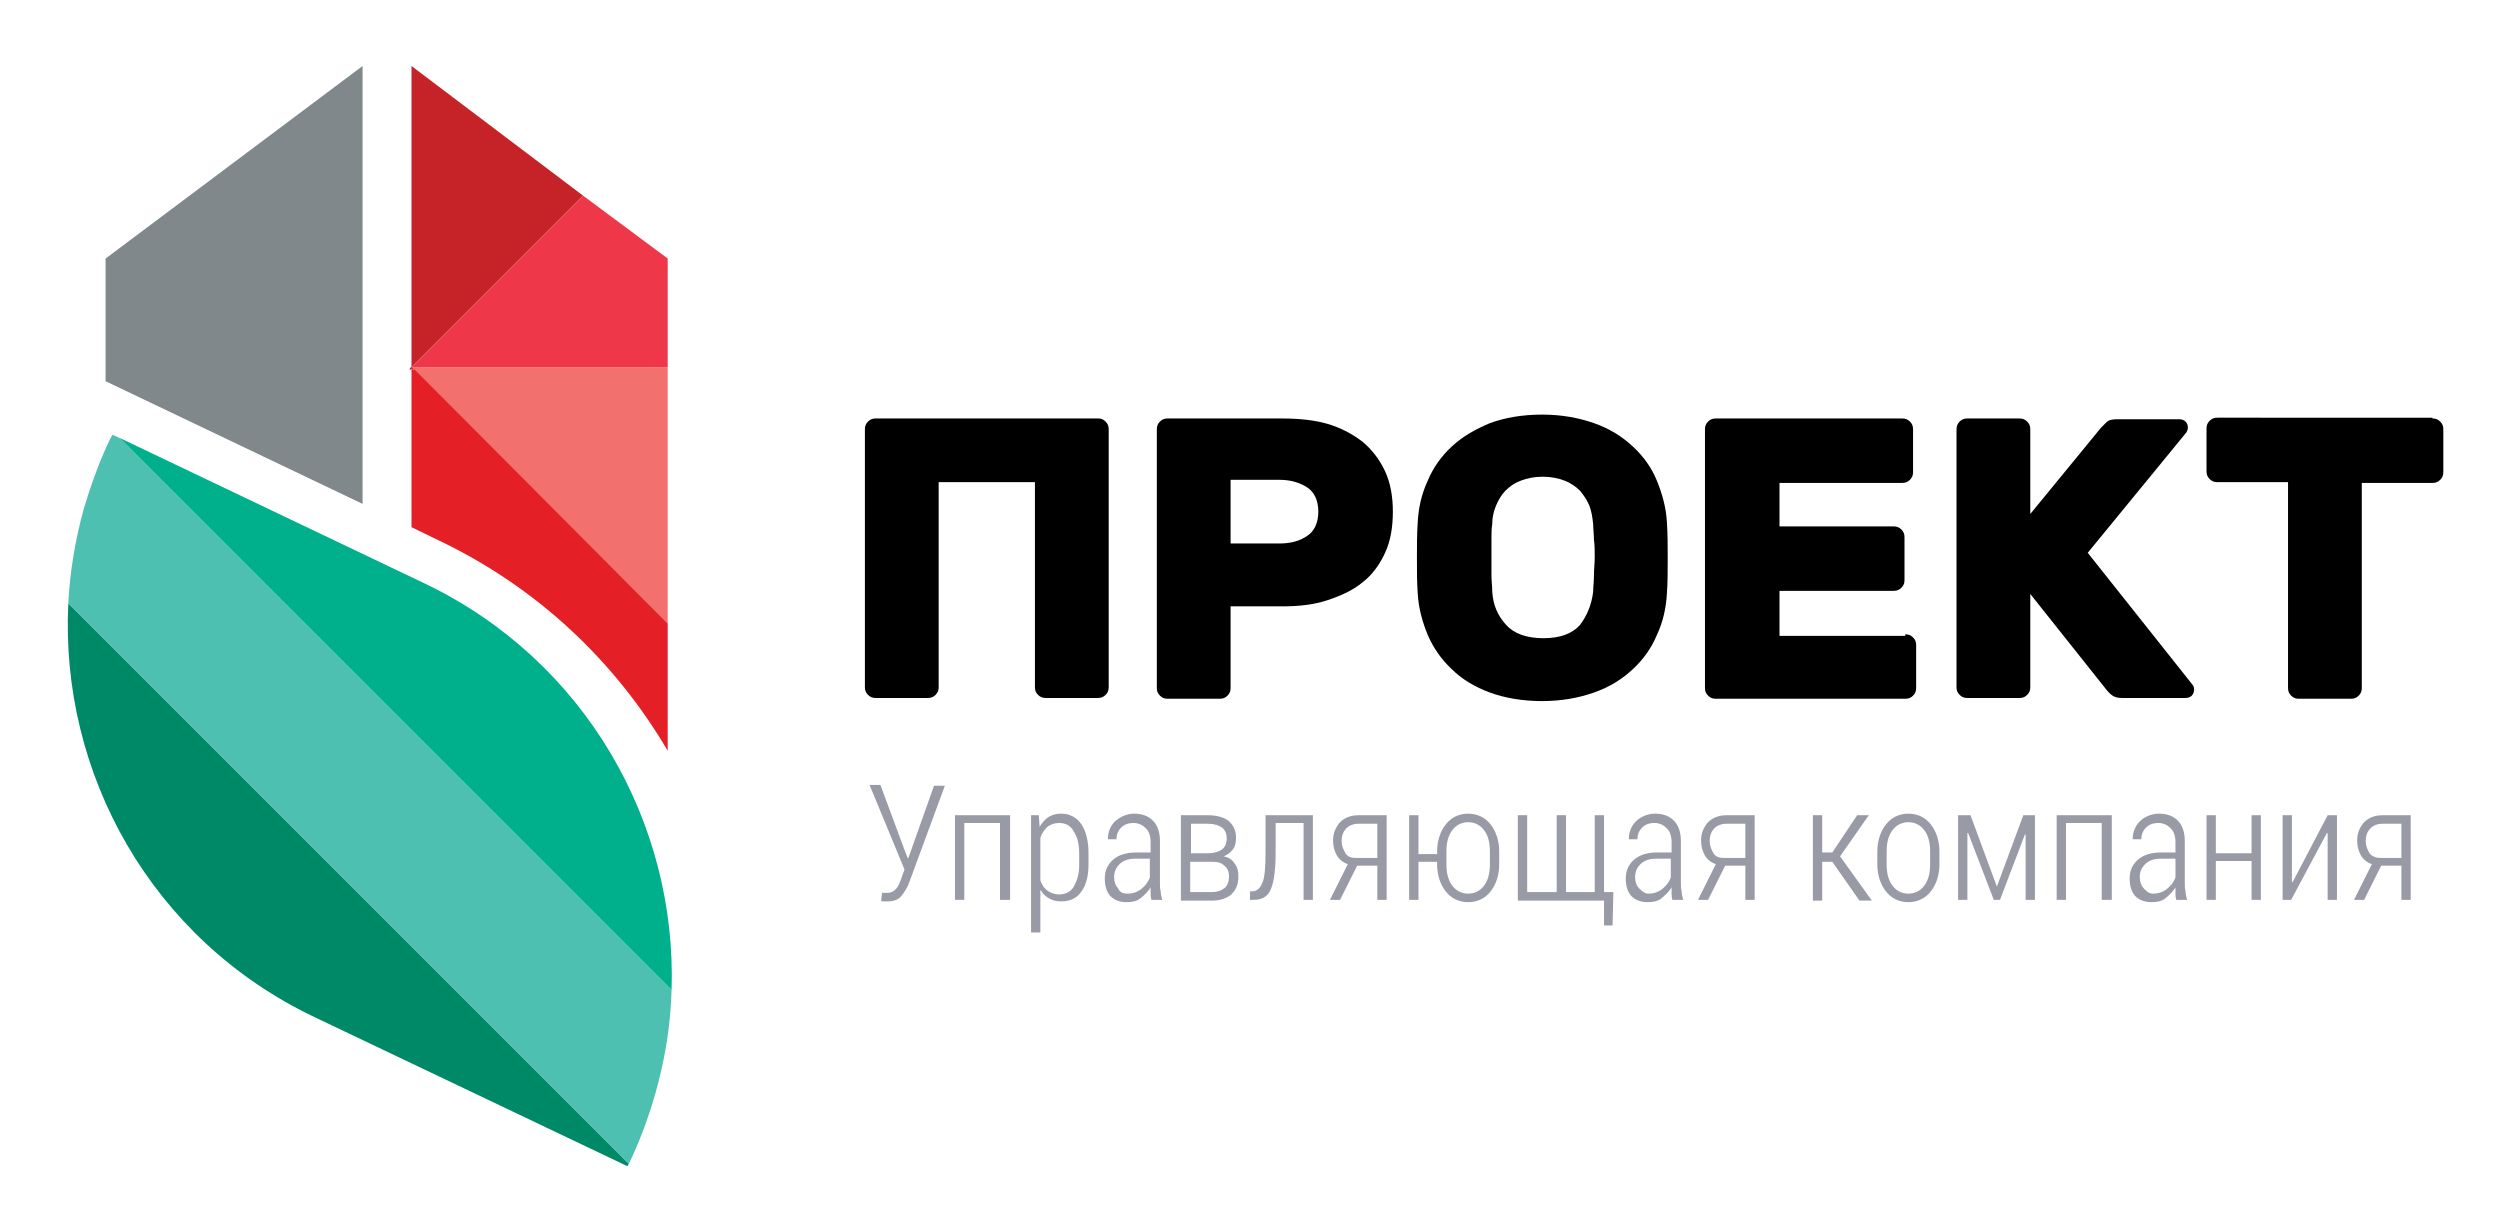 <?xml version="1.0" encoding="UTF-8"?> <!-- Generator: Adobe Illustrator 17.1.0, SVG Export Plug-In . SVG Version: 6.00 Build 0) --> <svg xmlns="http://www.w3.org/2000/svg" xmlns:xlink="http://www.w3.org/1999/xlink" version="1.1" id="Layer_1" x="0px" y="0px" viewBox="0 0 322 158" xml:space="preserve"> <polygon fill-rule="evenodd" clip-rule="evenodd" fill="#80888B" points="46.7,8.5 46.7,64.9 13.6,49.1 13.6,33.3 "></polygon> <polygon fill="#F2716F" points="86,47.3 86,80.3 53.3,47.6 53,47.3 53,47.3 53.1,47.3 "></polygon> <polygon fill="#E41F26" points="53.3,47.6 52.7,47.6 52.9,47.3 53,47.3 53,47.2 53.1,47.3 "></polygon> <polygon fill="#C62329" points="53,47.3 53.1,47.3 52.9,47.3 53,47.3 53,8.5 75.1,25.2 "></polygon> <polygon fill-rule="evenodd" clip-rule="evenodd" fill="#EF374A" points="86,33.3 86,47.3 53.1,47.3 53,47.3 75.1,25.2 "></polygon> <path fill-rule="evenodd" clip-rule="evenodd" fill="#E41F26" d="M86,80.3v16.4c-6.7-11.4-16.7-21-29.5-27.1L53,67.9V47.6h0.4 L86,80.3z"></path> <path fill="#008966" d="M81,149.9l-0.2,0.3L40.5,131c-21-10-32.8-31.4-31.7-53.3L81,149.9z"></path> <path fill="#4EC0B2" d="M86.5,127.5c-0.1,4-0.7,8-1.7,11.9c-0.9,3.5-2.1,6.9-3.7,10.3l-0.1,0.2L8.8,77.7c0.2-4.1,0.9-8.2,2-12.2 c0.9-3,2-6.1,3.4-9l0.3-0.5l0.9,0.4L86.5,127.5z"></path> <path fill="#00B08D" d="M86.5,127.5L15.4,56.4l39.4,18.8C75.4,85.1,87.2,106,86.5,127.5z"></path> <path fill-rule="evenodd" clip-rule="evenodd" fill="none" d="M86.5,127.5c-0.1,4-0.7,8-1.7,11.9c-0.9,3.5-2.1,6.9-3.7,10.3 l-0.1,0.2l-0.2,0.3L40.5,131c-21-10-32.8-31.4-31.7-53.3c0.2-4.1,0.9-8.2,2-12.2c0.9-3,2-6.1,3.4-9l0.3-0.5l0.9,0.4l39.4,18.8 C75.4,85.1,87.2,106,86.5,127.5z"></path> <g> <g> <path d="M142.4,54.3c0.3,0.3,0.4,0.6,0.4,1v33.2c0,0.4-0.1,0.7-0.4,1c-0.3,0.3-0.6,0.4-1,0.4h-6.7c-0.4,0-0.7-0.1-1-0.4 c-0.3-0.3-0.4-0.6-0.4-1V62.1h-12.4v26.4c0,0.4-0.1,0.7-0.4,1c-0.3,0.3-0.6,0.4-1,0.4h-6.7c-0.4,0-0.7-0.1-1-0.4 c-0.3-0.3-0.4-0.6-0.4-1V55.3c0-0.4,0.1-0.7,0.4-1c0.3-0.3,0.6-0.4,1-0.4h28.7C141.8,53.9,142.1,54,142.4,54.3z"></path> <path d="M165.1,53.9c2.2,0,4.2,0.2,5.9,0.7c1.7,0.5,3.2,1.3,4.5,2.3c1.2,1,2.2,2.3,2.9,3.8c0.7,1.5,1,3.3,1,5.2c0,2-0.3,3.8-1,5.3 c-0.7,1.5-1.6,2.8-2.9,3.8c-1.2,1-2.7,1.7-4.5,2.3s-3.7,0.8-5.9,0.8h-6.6v10.5c0,0.4-0.1,0.7-0.4,1c-0.3,0.3-0.6,0.4-1,0.4h-6.7 c-0.4,0-0.7-0.1-1-0.4c-0.3-0.3-0.4-0.6-0.4-1V55.3c0-0.4,0.1-0.7,0.4-1c0.3-0.3,0.6-0.4,1-0.4H165.1z M158.5,70h6.3 c1.4,0,2.6-0.3,3.6-1c0.9-0.6,1.4-1.7,1.4-3.1c0-1.4-0.5-2.5-1.4-3.1c-0.9-0.6-2.1-1-3.6-1h-6.3V70z"></path> <path d="M182.6,67.3c0.1-1.9,0.5-3.7,1.3-5.4c0.7-1.7,1.8-3.2,3.1-4.4c1.4-1.3,3-2.2,4.9-3c1.9-0.7,4.2-1.1,6.7-1.1 c2.5,0,4.7,0.4,6.7,1.1s3.6,1.7,5,3c1.4,1.3,2.4,2.7,3.1,4.4c0.7,1.7,1.2,3.5,1.3,5.4c0.1,1.5,0.1,3,0.1,4.6c0,1.6,0,3.1-0.1,4.5 c-0.1,1.9-0.5,3.7-1.3,5.4c-0.7,1.7-1.8,3.2-3.1,4.4c-1.4,1.3-3,2.3-5,3s-4.2,1.1-6.7,1.1c-2.5,0-4.8-0.4-6.7-1.1 c-1.9-0.7-3.6-1.7-4.9-3c-1.4-1.3-2.4-2.8-3.1-4.4c-0.7-1.7-1.2-3.5-1.3-5.4c-0.1-1.4-0.1-2.9-0.1-4.5 C182.5,70.3,182.5,68.8,182.6,67.3z M205.2,76.2c0-0.6,0.1-1.3,0.1-2.1c0-0.8,0.1-1.5,0.1-2.3s0-1.6-0.1-2.3c0-0.7-0.1-1.4-0.1-2 c-0.1-0.9-0.2-1.6-0.5-2.4c-0.3-0.7-0.7-1.3-1.2-1.9c-0.5-0.5-1.2-1-2-1.3c-0.8-0.3-1.7-0.5-2.8-0.5c-1.1,0-2,0.2-2.8,0.5 c-0.8,0.3-1.4,0.7-2,1.3c-0.5,0.5-0.9,1.2-1.2,1.9c-0.3,0.7-0.5,1.5-0.5,2.4c-0.1,0.6-0.1,1.2-0.1,2c0,0.7,0,1.5,0,2.3 s0,1.6,0,2.3c0,0.8,0.1,1.4,0.1,2.1c0.1,1.7,0.7,3.1,1.8,4.3c1,1.1,2.6,1.7,4.8,1.7s3.7-0.6,4.7-1.7 C204.4,79.3,205,77.9,205.2,76.2z"></path> <path d="M245.4,81.7c0.4,0,0.7,0.1,1,0.4c0.3,0.3,0.4,0.6,0.4,1v5.5c0,0.4-0.1,0.7-0.4,1c-0.3,0.3-0.6,0.4-1,0.4h-24.4 c-0.4,0-0.7-0.1-1-0.4c-0.3-0.3-0.4-0.6-0.4-1V55.3c0-0.4,0.1-0.7,0.4-1c0.3-0.3,0.6-0.4,1-0.4h24c0.4,0,0.7,0.1,1,0.4 c0.3,0.3,0.4,0.6,0.4,1v5.5c0,0.4-0.1,0.7-0.4,1c-0.3,0.3-0.6,0.4-1,0.4h-15.8v5.6h14.7c0.4,0,0.7,0.1,1,0.4 c0.3,0.3,0.4,0.6,0.4,1v5.5c0,0.4-0.1,0.7-0.4,1c-0.3,0.3-0.6,0.4-1,0.4h-14.7v5.8H245.4z"></path> <path d="M282.4,88.2c0.1,0.1,0.2,0.3,0.2,0.6c0,0.3-0.1,0.6-0.3,0.8c-0.2,0.2-0.5,0.3-0.8,0.3h-8.2c-0.5,0-0.9-0.1-1.2-0.3 c-0.3-0.2-0.6-0.5-0.9-0.9l-9.7-12.2v12c0,0.4-0.1,0.7-0.4,1c-0.3,0.3-0.6,0.4-1,0.4h-6.7c-0.4,0-0.7-0.1-1-0.4 c-0.3-0.3-0.4-0.6-0.4-1V55.3c0-0.4,0.1-0.7,0.4-1c0.3-0.3,0.6-0.4,1-0.4h6.7c0.4,0,0.7,0.1,1,0.4c0.3,0.3,0.4,0.6,0.4,1v10.9 l9.1-11.1c0.2-0.2,0.4-0.4,0.7-0.7c0.3-0.3,0.7-0.4,1.4-0.4h8c0.3,0,0.6,0.1,0.8,0.3c0.2,0.2,0.3,0.5,0.3,0.8 c0,0.2-0.1,0.4-0.2,0.6l-12.7,15.5L282.4,88.2z"></path> <path d="M313.3,53.9c0.4,0,0.7,0.1,1,0.4c0.3,0.3,0.4,0.6,0.4,1v5.5c0,0.4-0.1,0.7-0.4,1c-0.3,0.3-0.6,0.4-1,0.4h-9.1v26.4 c0,0.4-0.1,0.7-0.4,1c-0.3,0.3-0.6,0.4-1,0.4h-6.7c-0.4,0-0.7-0.1-1-0.4c-0.3-0.3-0.4-0.6-0.4-1V62.1h-9.1c-0.4,0-0.7-0.1-1-0.4 c-0.3-0.3-0.4-0.6-0.4-1v-5.5c0-0.4,0.1-0.7,0.4-1c0.3-0.3,0.6-0.4,1-0.4H313.3z"></path> </g> </g> <g> <g> <path fill="#989BA5" d="M116.4,109.2l0.5,1.3h0.1l3.3-9.3h1.4l-4.5,12.2c-0.3,0.9-0.7,1.5-1.1,2c-0.4,0.5-1,0.7-1.8,0.7 c-0.1,0-0.3,0-0.5,0c-0.2,0-0.3,0-0.3-0.1l0.1-1c0.1,0,0.2,0,0.3,0c0.2,0,0.3,0,0.4,0c0.5,0,0.8-0.2,1.1-0.5 c0.3-0.3,0.5-0.8,0.7-1.4l0.4-1.1l-4.5-10.9h1.4L116.4,109.2z"></path> <path fill="#989BA5" d="M130,115.9h-1.2v-9.9h-4.6v9.9H123V105h7.1V115.9z"></path> <path fill="#989BA5" d="M140.2,111.4c0,1.4-0.3,2.6-0.9,3.4c-0.6,0.9-1.5,1.3-2.6,1.3c-0.6,0-1.1-0.1-1.6-0.4 c-0.5-0.3-0.8-0.6-1.1-1.1v5.5h-1.2V105h1l0.1,1.5c0.3-0.5,0.7-1,1.2-1.3c0.5-0.3,1-0.4,1.6-0.4c1.1,0,2,0.5,2.6,1.4 c0.6,0.9,0.9,2.2,0.9,3.7V111.4z M139,110c0-1.2-0.2-2.2-0.7-2.9c-0.4-0.8-1.1-1.1-1.9-1.1c-0.6,0-1.1,0.2-1.5,0.5 c-0.4,0.4-0.7,0.8-0.9,1.4v5.5c0.2,0.6,0.5,1,0.9,1.3c0.4,0.3,0.9,0.5,1.5,0.5c0.8,0,1.5-0.3,1.9-1c0.4-0.7,0.7-1.6,0.7-2.7V110z"></path> <path fill="#989BA5" d="M148.3,115.9c-0.1-0.4-0.1-0.7-0.1-0.9c0-0.2,0-0.5,0-0.7c-0.3,0.5-0.8,1-1.3,1.4 c-0.5,0.4-1.1,0.5-1.8,0.5c-0.9,0-1.6-0.3-2.1-0.8c-0.5-0.6-0.7-1.3-0.7-2.3c0-1,0.4-1.8,1.1-2.4s1.7-0.9,2.9-0.9h1.9v-1.3 c0-0.8-0.2-1.4-0.6-1.8s-0.9-0.7-1.6-0.7c-0.7,0-1.2,0.2-1.6,0.6c-0.4,0.4-0.6,0.9-0.6,1.5l-1.1,0l0-0.1c0-0.8,0.3-1.6,0.9-2.2 c0.7-0.6,1.5-1,2.5-1c1,0,1.8,0.3,2.4,0.9c0.6,0.6,0.9,1.5,0.9,2.6v5.4c0,0.4,0,0.8,0.1,1.1c0,0.4,0.1,0.7,0.2,1.1H148.3z M145.2,115.1c0.7,0,1.3-0.2,1.8-0.6c0.5-0.4,0.9-0.9,1.1-1.5v-2.4h-1.9c-0.8,0-1.5,0.2-2,0.7s-0.7,1-0.7,1.7 c0,0.6,0.2,1.1,0.5,1.4C144.2,114.9,144.6,115.1,145.2,115.1z"></path> <path fill="#989BA5" d="M152.1,115.9V105h3.4c1.1,0,2,0.2,2.7,0.7c0.6,0.5,1,1.2,1,2.2c0,0.6-0.1,1.1-0.4,1.5 c-0.3,0.4-0.7,0.7-1.2,0.9c0.6,0.1,1.1,0.4,1.4,0.9c0.4,0.5,0.5,1,0.5,1.7c0,1-0.3,1.7-0.9,2.3c-0.6,0.5-1.4,0.8-2.5,0.8H152.1z M153.3,109.9h2.3c0.8,0,1.4-0.2,1.8-0.5c0.4-0.3,0.6-0.8,0.6-1.4c0-0.6-0.2-1.1-0.6-1.4c-0.4-0.3-1-0.5-1.8-0.5h-2.2V109.9z M153.3,110.9v4h2.8c0.7,0,1.2-0.2,1.6-0.5c0.4-0.3,0.6-0.9,0.6-1.5c0-0.6-0.2-1.1-0.6-1.4c-0.4-0.4-0.9-0.5-1.6-0.5H153.3z"></path> <path fill="#989BA5" d="M169.1,105v10.9h-1.2v-9.9h-3.6v3.8c0,2.2-0.2,3.7-0.6,4.7c-0.4,1-1.2,1.4-2.2,1.4H161l0-1.1l0.3,0 c0.6,0,1-0.4,1.3-1.1c0.3-0.7,0.4-2,0.4-3.9V105H169.1z"></path> <path fill="#989BA5" d="M178.6,105v10.9h-1.2v-4.4h-2.6l-2.2,4.4h-1.3l2.3-4.6c-0.6-0.2-1.1-0.6-1.4-1.1c-0.3-0.5-0.5-1.2-0.5-1.9 c0-1,0.3-1.7,0.9-2.4c0.6-0.6,1.4-0.9,2.4-0.9H178.6z M172.8,108.3c0,0.6,0.2,1.1,0.5,1.6s0.8,0.6,1.4,0.6h2.7v-4.4h-2.4 c-0.7,0-1.2,0.2-1.6,0.6C173,107.1,172.8,107.7,172.8,108.3z"></path> <path fill="#989BA5" d="M185.1,111h-2.4v4.9h-1.2V105h1.2v5h2.4v-0.3c0-1.4,0.4-2.6,1.1-3.5c0.7-0.9,1.7-1.4,2.9-1.4 c1.2,0,2.2,0.5,2.9,1.4c0.7,0.9,1.1,2.1,1.1,3.5v1.6c0,1.4-0.4,2.6-1.1,3.5s-1.7,1.4-2.9,1.4c-1.2,0-2.2-0.5-2.9-1.4 c-0.7-0.9-1.1-2.1-1.1-3.5V111z M186.3,111.3c0,1.1,0.2,2,0.7,2.7c0.5,0.7,1.2,1.1,2.1,1.1c0.9,0,1.6-0.4,2.1-1.1 c0.5-0.7,0.7-1.6,0.7-2.7v-1.6c0-1.1-0.2-2-0.7-2.7c-0.5-0.7-1.2-1.1-2.1-1.1c-0.9,0-1.6,0.4-2.1,1.1c-0.5,0.7-0.7,1.6-0.7,2.7 V111.3z"></path> <path fill="#989BA5" d="M196.7,105v9.9h3.8V105h1.2v9.9h3.7V105h1.2v9.9h1.2l-0.1,4.3h-1.1v-3.2h-11.1V105H196.7z"></path> <path fill="#989BA5" d="M215.4,115.9c-0.1-0.4-0.1-0.7-0.1-0.9c0-0.2,0-0.5,0-0.7c-0.3,0.5-0.8,1-1.3,1.4s-1.1,0.5-1.8,0.5 c-0.9,0-1.6-0.3-2.1-0.8c-0.5-0.6-0.7-1.3-0.7-2.3c0-1,0.4-1.8,1.1-2.4s1.7-0.9,2.9-0.9h1.9v-1.3c0-0.8-0.2-1.4-0.6-1.8 c-0.4-0.4-0.9-0.7-1.6-0.7c-0.7,0-1.2,0.2-1.6,0.6c-0.4,0.4-0.6,0.9-0.6,1.5l-1.1,0l0-0.1c0-0.8,0.3-1.6,0.9-2.2s1.5-1,2.5-1 c1,0,1.8,0.3,2.4,0.9c0.6,0.6,0.9,1.5,0.9,2.6v5.4c0,0.4,0,0.8,0.1,1.1c0,0.4,0.1,0.7,0.2,1.1H215.4z M212.3,115.1 c0.7,0,1.3-0.2,1.8-0.6c0.5-0.4,0.9-0.9,1.1-1.5v-2.4h-1.9c-0.8,0-1.5,0.2-2,0.7s-0.7,1-0.7,1.7c0,0.6,0.2,1.1,0.5,1.4 S211.8,115.1,212.3,115.1z"></path> <path fill="#989BA5" d="M226,105v10.9h-1.2v-4.4h-2.6l-2.2,4.4h-1.3l2.3-4.6c-0.6-0.2-1.1-0.6-1.4-1.1c-0.3-0.5-0.5-1.2-0.5-1.9 c0-1,0.3-1.7,0.9-2.4c0.6-0.6,1.4-0.9,2.4-0.9H226z M220.2,108.3c0,0.6,0.2,1.1,0.5,1.6s0.8,0.6,1.4,0.6h2.7v-4.4h-2.4 c-0.7,0-1.2,0.2-1.6,0.6C220.4,107.1,220.2,107.7,220.2,108.3z"></path> <path fill="#989BA5" d="M236,111h-1.3v5h-1.2V105h1.2v4.8h1.3l3.2-4.8h1.5l-3.7,5.3l4.1,5.7h-1.6L236,111z"></path> <path fill="#989BA5" d="M241.8,109.7c0-1.4,0.4-2.6,1.1-3.5c0.7-0.9,1.7-1.4,2.9-1.4c1.2,0,2.2,0.5,2.9,1.4 c0.7,0.9,1.1,2.1,1.1,3.5v1.6c0,1.4-0.4,2.6-1.1,3.5s-1.7,1.4-2.9,1.4c-1.2,0-2.2-0.5-2.9-1.4s-1.1-2.1-1.1-3.5V109.7z M243,111.3 c0,1.1,0.2,2,0.7,2.7c0.5,0.7,1.2,1.1,2.1,1.1c0.9,0,1.6-0.4,2.1-1.1c0.5-0.7,0.7-1.6,0.7-2.7v-1.6c0-1.1-0.2-2-0.7-2.7 c-0.5-0.7-1.2-1.1-2.1-1.1c-0.9,0-1.6,0.4-2.1,1.1c-0.5,0.7-0.7,1.6-0.7,2.7V111.3z"></path> <path fill="#989BA5" d="M257.2,114.2L257.2,114.2l3.4-9.2h1.5v10.9h-1.2v-8.4l-0.1,0l-3.2,8.4h-0.8l-3.3-8.6l-0.1,0v8.6h-1.2V105 h1.6L257.2,114.2z"></path> <path fill="#989BA5" d="M271.9,115.9h-1.2v-9.9h-4.6v9.9h-1.2V105h7.1V115.9z"></path> <path fill="#989BA5" d="M280.3,115.9c-0.1-0.4-0.1-0.7-0.1-0.9c0-0.2,0-0.5,0-0.7c-0.3,0.5-0.8,1-1.3,1.4s-1.1,0.5-1.8,0.5 c-0.9,0-1.6-0.3-2.1-0.8c-0.5-0.6-0.7-1.3-0.7-2.3c0-1,0.4-1.8,1.1-2.4s1.7-0.9,2.9-0.9h1.9v-1.3c0-0.8-0.2-1.4-0.6-1.8 c-0.4-0.4-0.9-0.7-1.6-0.7c-0.7,0-1.2,0.2-1.6,0.6c-0.4,0.4-0.6,0.9-0.6,1.5l-1.1,0l0-0.1c0-0.8,0.3-1.6,0.9-2.2s1.5-1,2.5-1 c1,0,1.8,0.3,2.4,0.9c0.6,0.6,0.9,1.5,0.9,2.6v5.4c0,0.4,0,0.8,0.1,1.1c0,0.4,0.1,0.7,0.2,1.1H280.3z M277.3,115.1 c0.7,0,1.3-0.2,1.8-0.6c0.5-0.4,0.9-0.9,1.1-1.5v-2.4h-1.9c-0.8,0-1.5,0.2-2,0.7s-0.7,1-0.7,1.7c0,0.6,0.2,1.1,0.5,1.4 S276.7,115.1,277.3,115.1z"></path> <path fill="#989BA5" d="M291.2,115.9H290v-5h-4.6v5h-1.2V105h1.2v4.9h4.6V105h1.2V115.9z"></path> <path fill="#989BA5" d="M299.8,105h1.2v10.9h-1.2v-8.6l-0.1,0l-4.6,8.6H294V105h1.2v8.6l0.1,0L299.8,105z"></path> <path fill="#989BA5" d="M310.5,105v10.9h-1.2v-4.4h-2.6l-2.2,4.4h-1.3l2.3-4.6c-0.6-0.2-1.1-0.6-1.4-1.1c-0.3-0.5-0.5-1.2-0.5-1.9 c0-1,0.3-1.7,0.9-2.4c0.6-0.6,1.4-0.9,2.4-0.9H310.5z M304.7,108.3c0,0.6,0.2,1.1,0.5,1.6c0.3,0.4,0.8,0.6,1.4,0.6h2.7v-4.4h-2.4 c-0.7,0-1.2,0.2-1.6,0.6C304.9,107.1,304.7,107.7,304.7,108.3z"></path> </g> </g> </svg> 